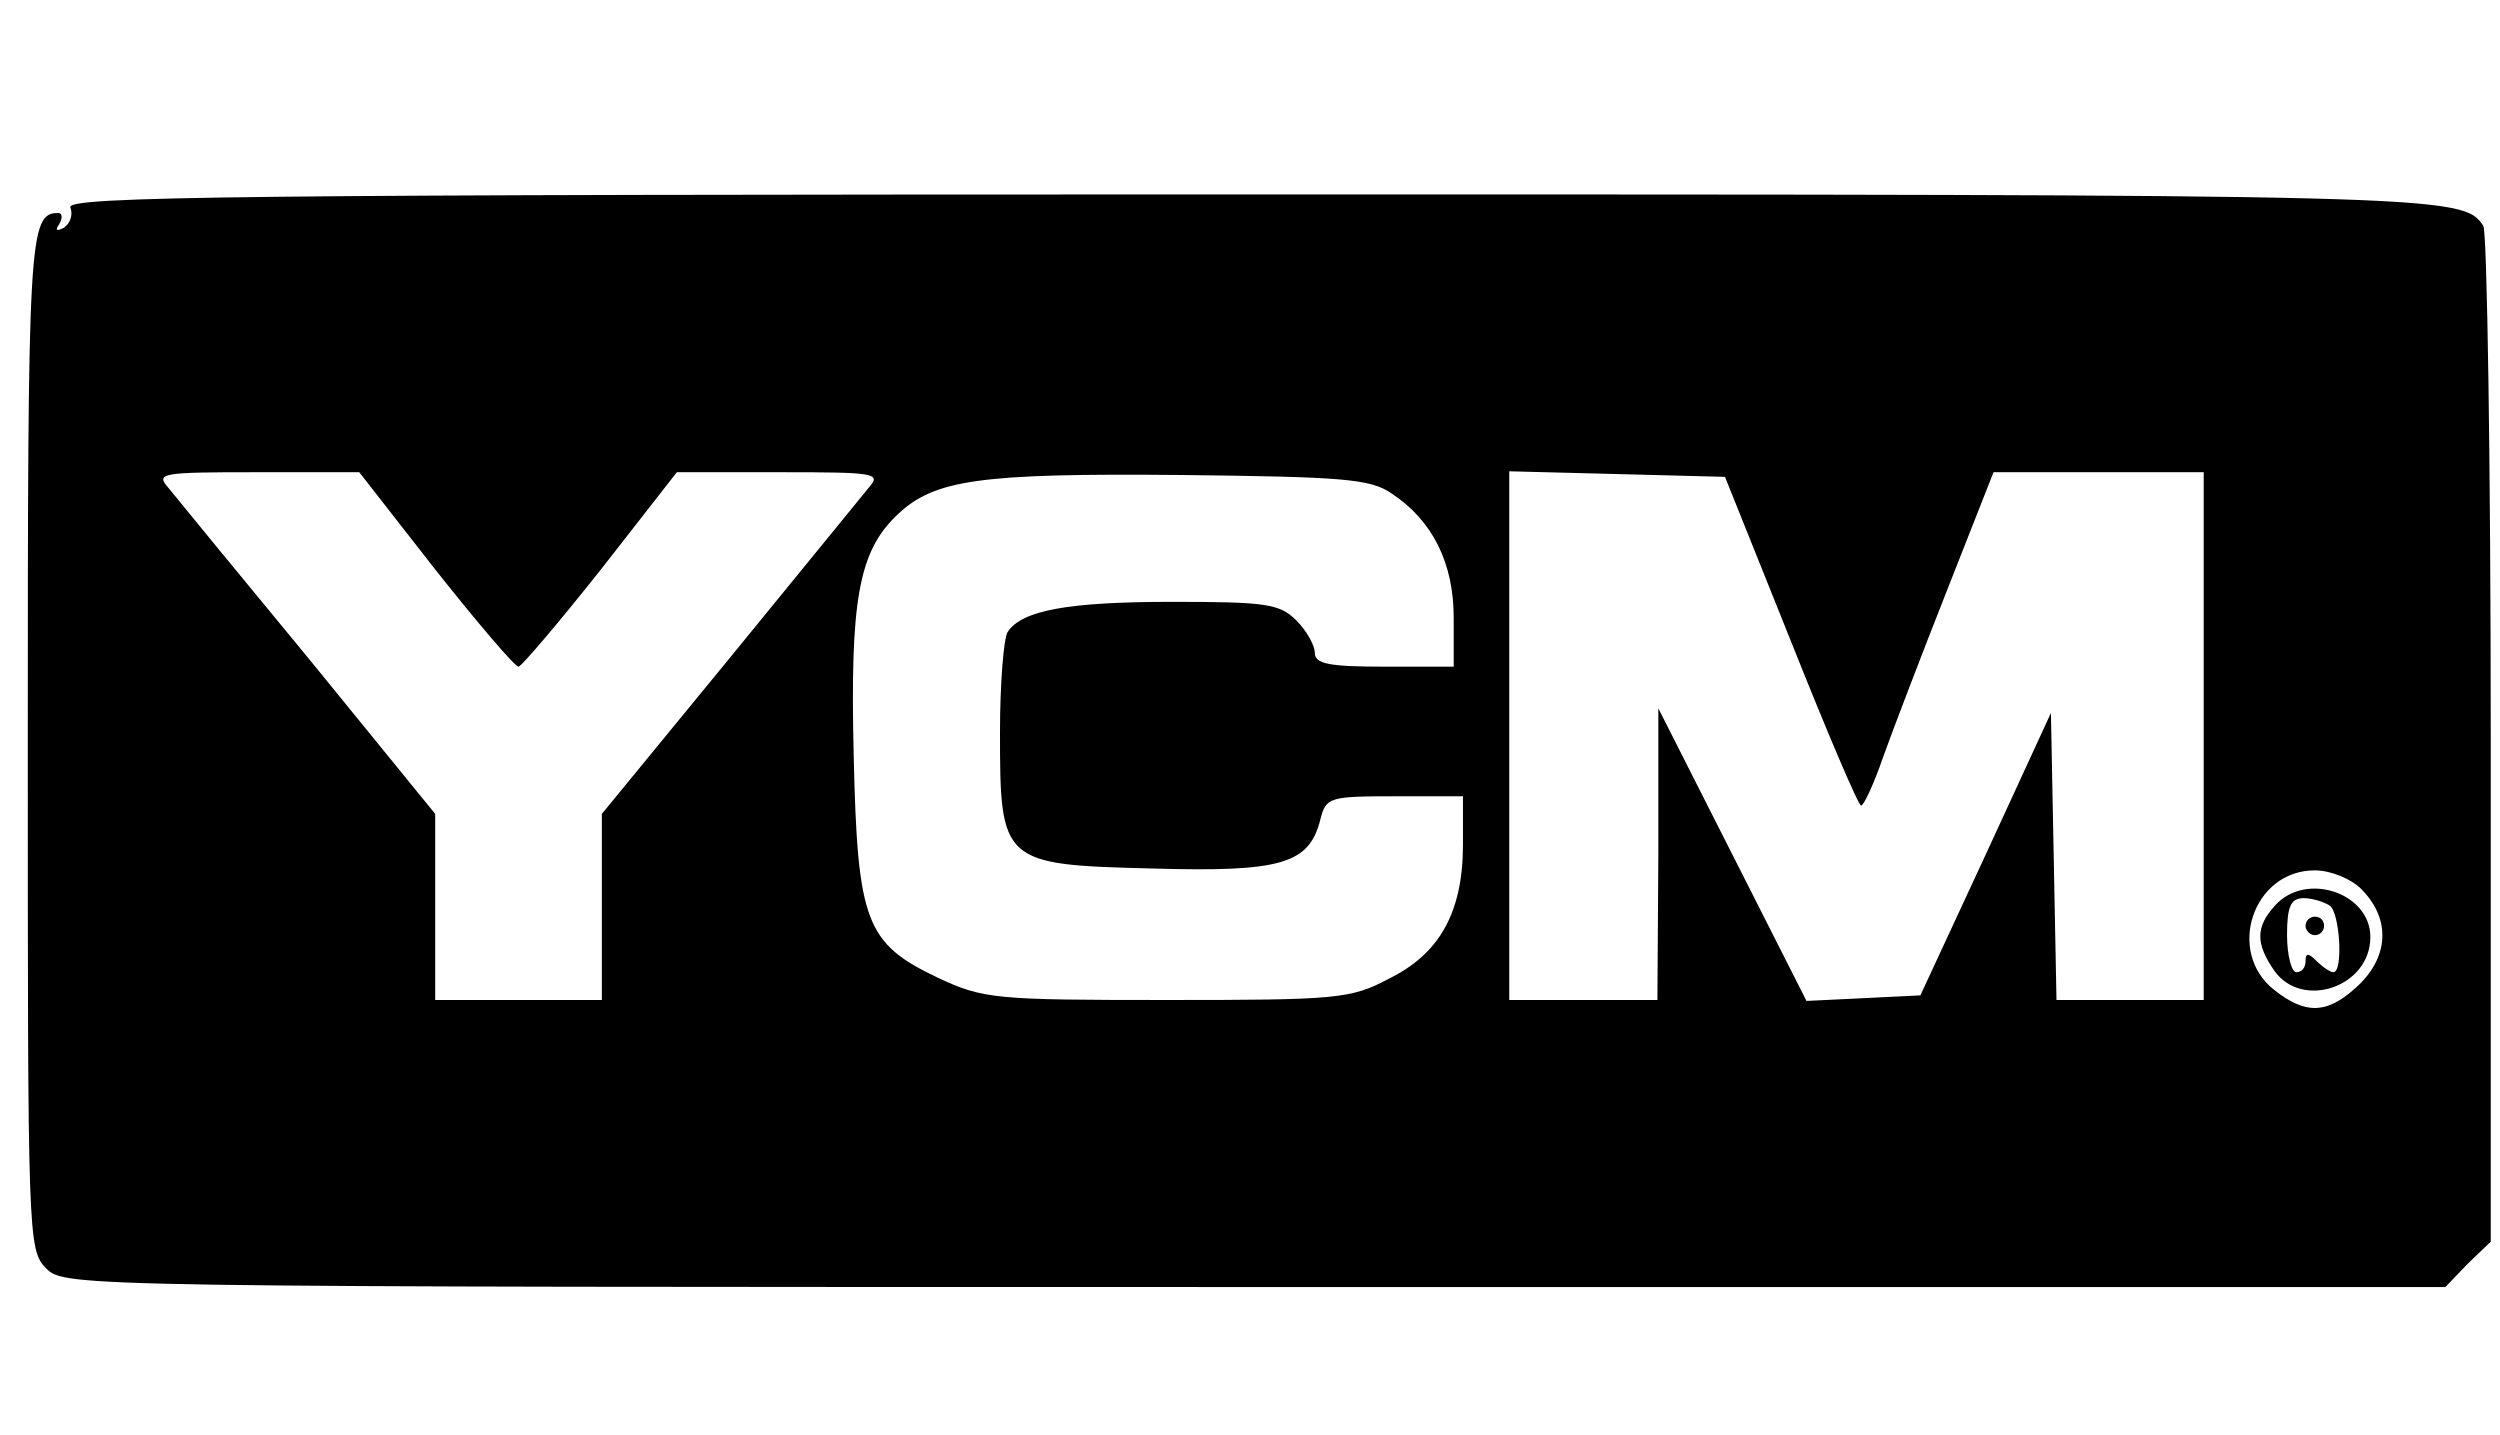 <?xml version="1.0" standalone="no"?>
<!DOCTYPE svg PUBLIC "-//W3C//DTD SVG 20010904//EN"
 "http://www.w3.org/TR/2001/REC-SVG-20010904/DTD/svg10.dtd">
<svg version="1.0" xmlns="http://www.w3.org/2000/svg"
 width="270pt" height="155pt" viewBox="0 0 270 155"
 preserveAspectRatio="xMidYMid meet">

<g transform="translate(0,155) scale(0.1,-0.1)"
fill="#000000" stroke="none">
<path d="M76 1326 c3 -8 0 -17 -7 -22 -8 -4 -10 -3 -5 4 4 7 3 12 -1 12 -32 0
-33 -25 -33 -572 0 -535 0 -548 20 -568 20 -20 33 -20 1305 -20 l1286 0 24 25
25 24 0 543 c0 299 -4 548 -8 554 -22 34 -40 34 -1331 34 -1093 0 -1280 -2
-1275 -14z m394 -391 c46 -58 86 -105 90 -105 3 0 43 47 89 105 l82 105 111 0
c105 0 110 -1 96 -17 -8 -10 -76 -93 -151 -185 l-137 -167 0 -101 0 -100 -90
0 -90 0 0 101 0 100 -136 167 c-76 92 -144 175 -152 185 -14 16 -9 17 95 17
l111 0 82 -105z m1033 82 c44 -29 67 -75 67 -134 l0 -53 -75 0 c-60 0 -75 3
-75 15 0 8 -9 24 -20 35 -18 18 -33 20 -134 20 -112 0 -163 -9 -178 -33 -4 -7
-8 -55 -8 -108 0 -141 2 -143 165 -147 139 -4 169 5 181 53 6 24 10 25 80 25
l74 0 0 -52 c0 -73 -25 -118 -80 -145 -41 -22 -57 -23 -240 -23 -185 0 -198 1
-247 24 -78 37 -87 60 -91 240 -4 167 5 220 47 260 40 38 88 45 306 43 175 -2
205 -4 228 -20z m431 -159 c39 -98 73 -178 76 -178 3 0 14 24 24 53 10 28 41
109 69 180 l50 127 113 0 114 0 0 -285 0 -285 -80 0 -79 0 -3 155 -3 155 -70
-152 -71 -153 -61 -3 -62 -3 -80 158 -80 158 0 -157 -1 -158 -80 0 -80 0 0
285 0 286 117 -3 116 -3 71 -177z m616 -268 c33 -33 30 -75 -6 -107 -31 -28
-54 -29 -88 -2 -52 41 -23 129 44 129 17 0 39 -9 50 -20z"/>
<path d="M2457 572 c-21 -23 -21 -41 -1 -70 30 -43 104 -18 104 36 0 48 -70
71 -103 34z m59 0 c11 -7 15 -72 4 -72 -3 0 -11 5 -18 12 -9 9 -12 9 -12 0 0
-7 -4 -12 -10 -12 -5 0 -10 18 -10 40 0 31 4 40 18 40 9 0 22 -4 28 -8z"/>
<path d="M2490 550 c0 -5 5 -10 10 -10 6 0 10 5 10 10 0 6 -4 10 -10 10 -5 0
-10 -4 -10 -10z"/>
</g>
</svg>
